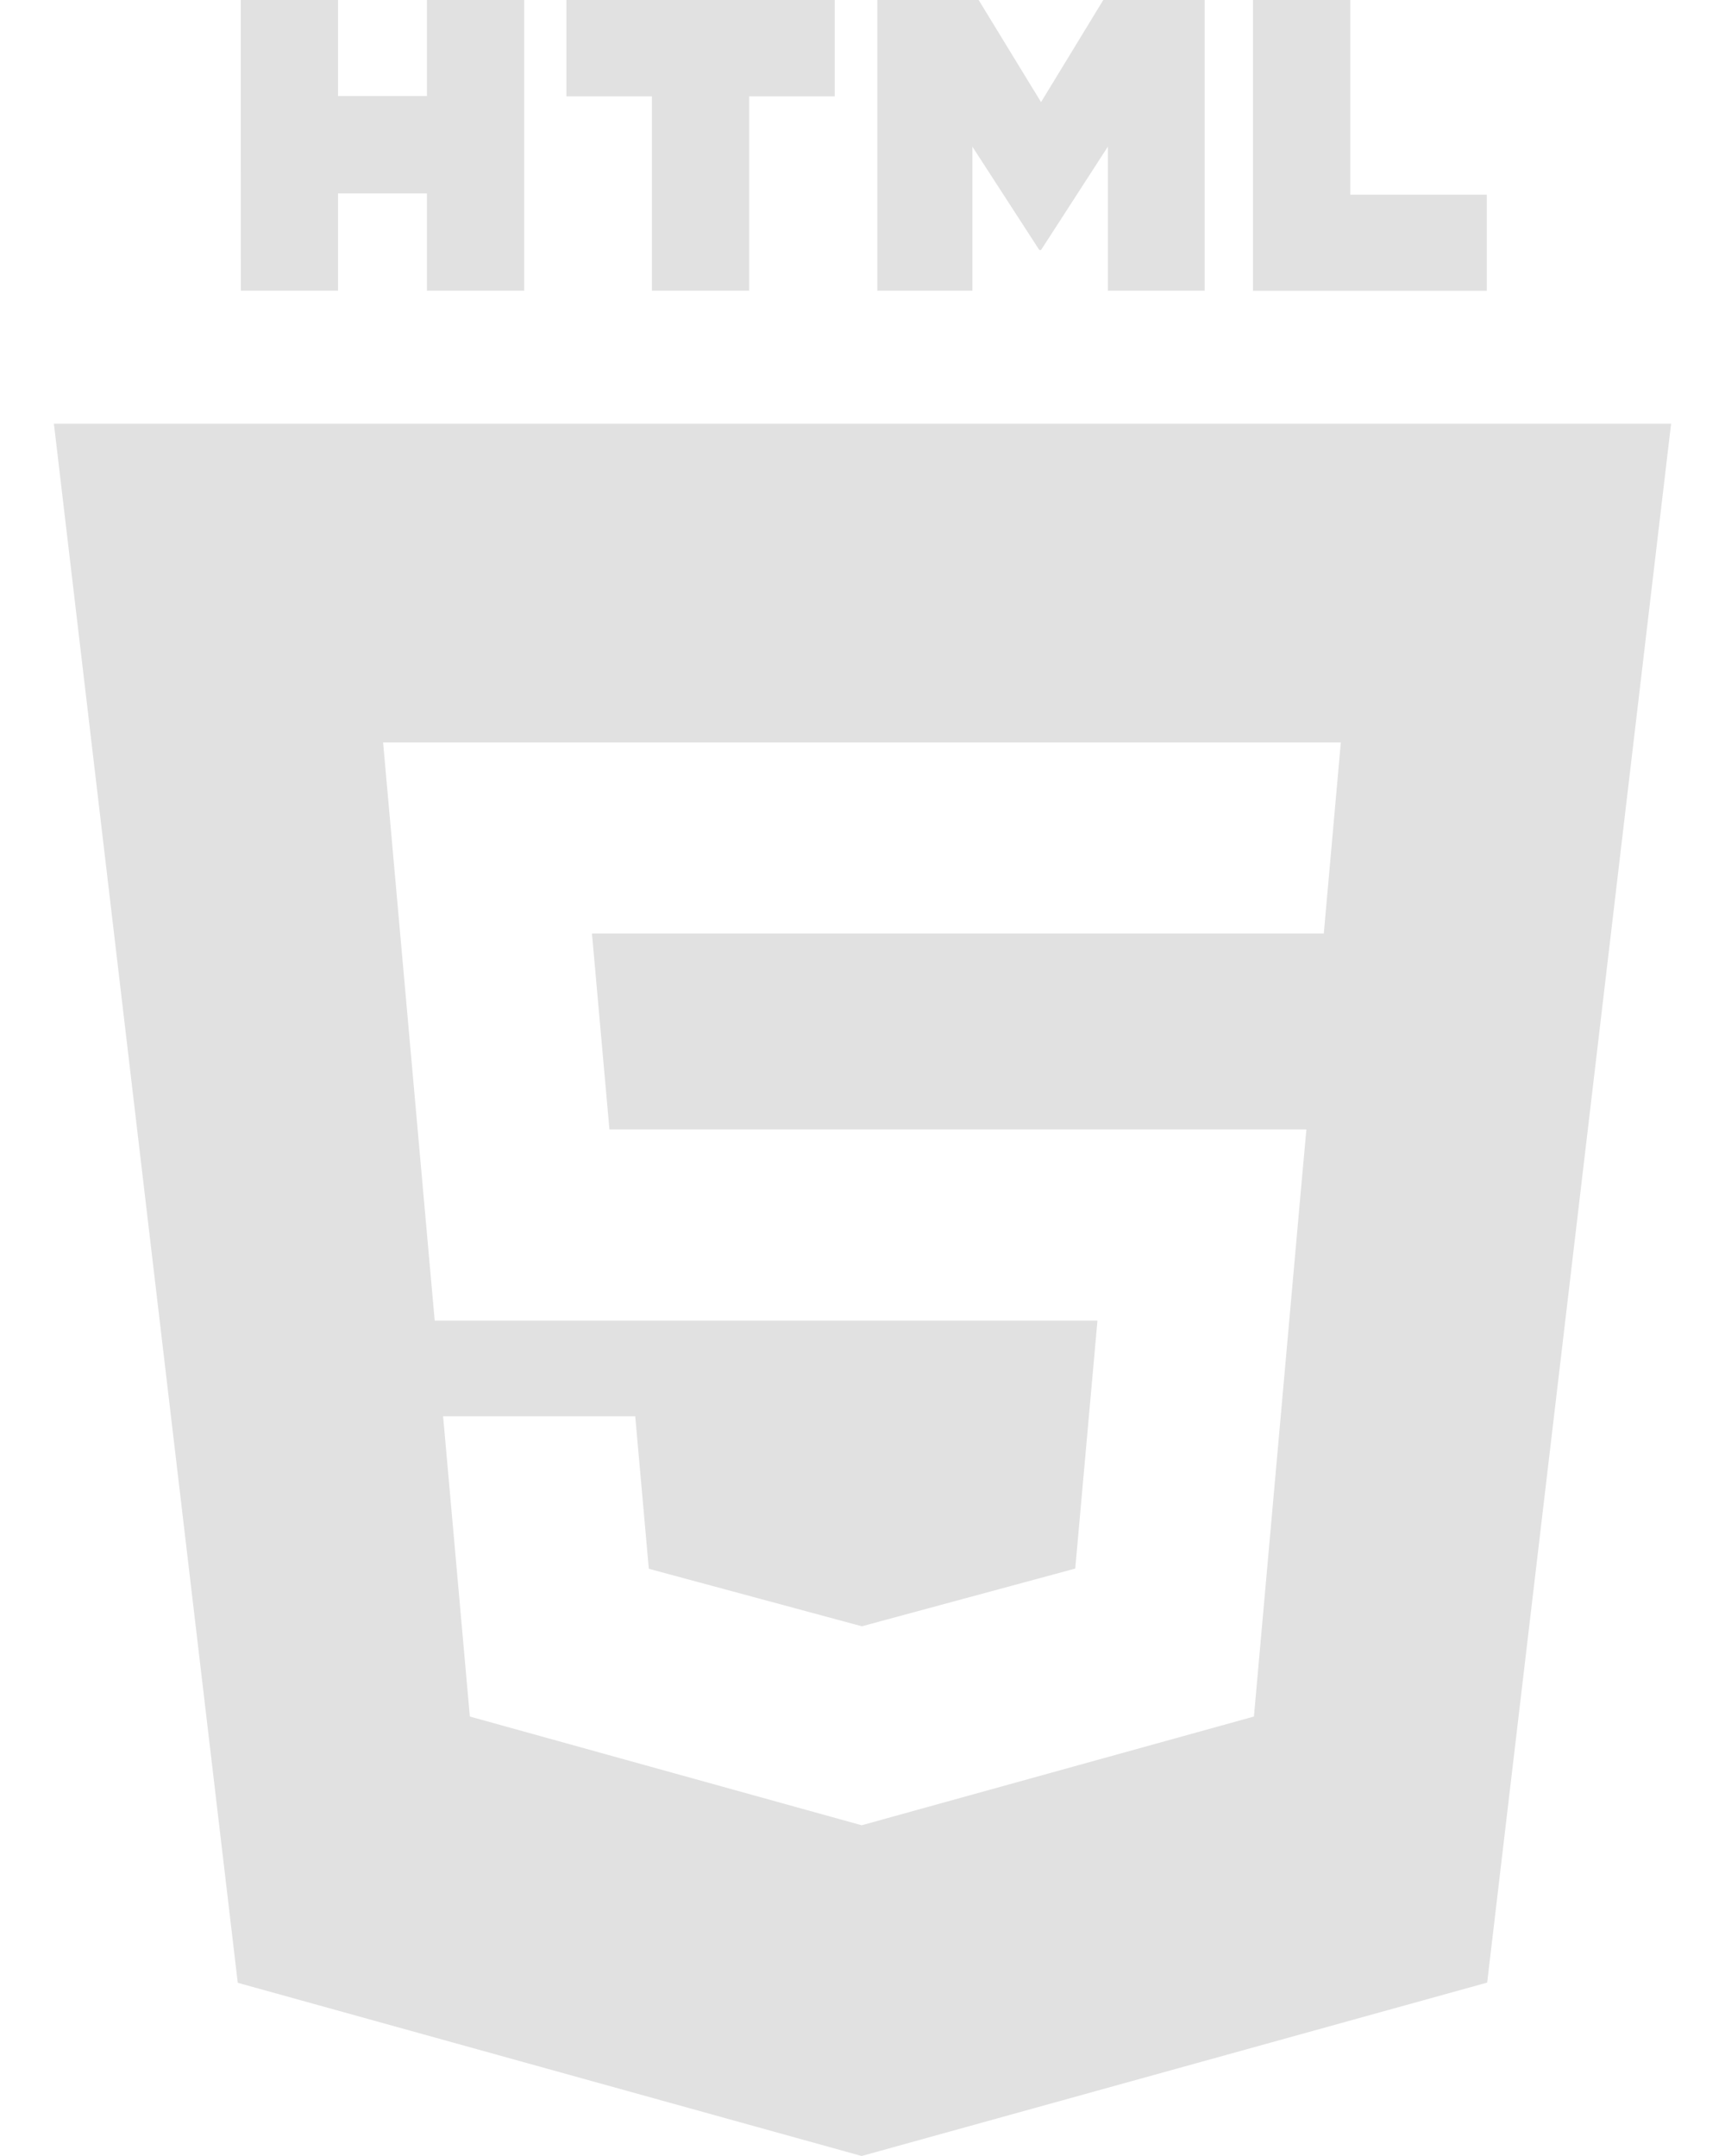 <svg width="24" height="30" viewBox="0 0 24 30" fill="none" xmlns="http://www.w3.org/2000/svg">
<path d="M3.35 0H4.703V1.336H5.94V0H7.293V4.045H5.94V2.691H4.703V4.045H3.351L3.35 0ZM9.07 1.341H7.88V0H11.614V1.341H10.423V4.045H9.07V1.341ZM12.206 0H13.616L14.484 1.421L15.35 0H16.76V4.045H15.414V2.04L14.484 3.479H14.46L13.529 2.041V4.045H12.206V0ZM17.433 0H18.786V2.709H20.686V4.046H17.433V0Z" fill="#E1E1E1"/>
<path fill-rule="evenodd" clip-rule="evenodd" d="M3.308 27.59L0.75 5.896H23.25L20.691 27.587L11.988 30L3.308 27.59ZM8.479 15.715L8.236 12.99H18.418L18.655 10.33H5.33L6.048 18.376H15.269L14.96 21.826L11.992 22.629H11.99L9.027 21.829L8.838 19.707H6.165L6.537 23.885L11.988 25.398L17.446 23.885L18.111 16.43L18.176 15.716H8.479V15.715Z" fill="#E1E1E1"/>
</svg>
